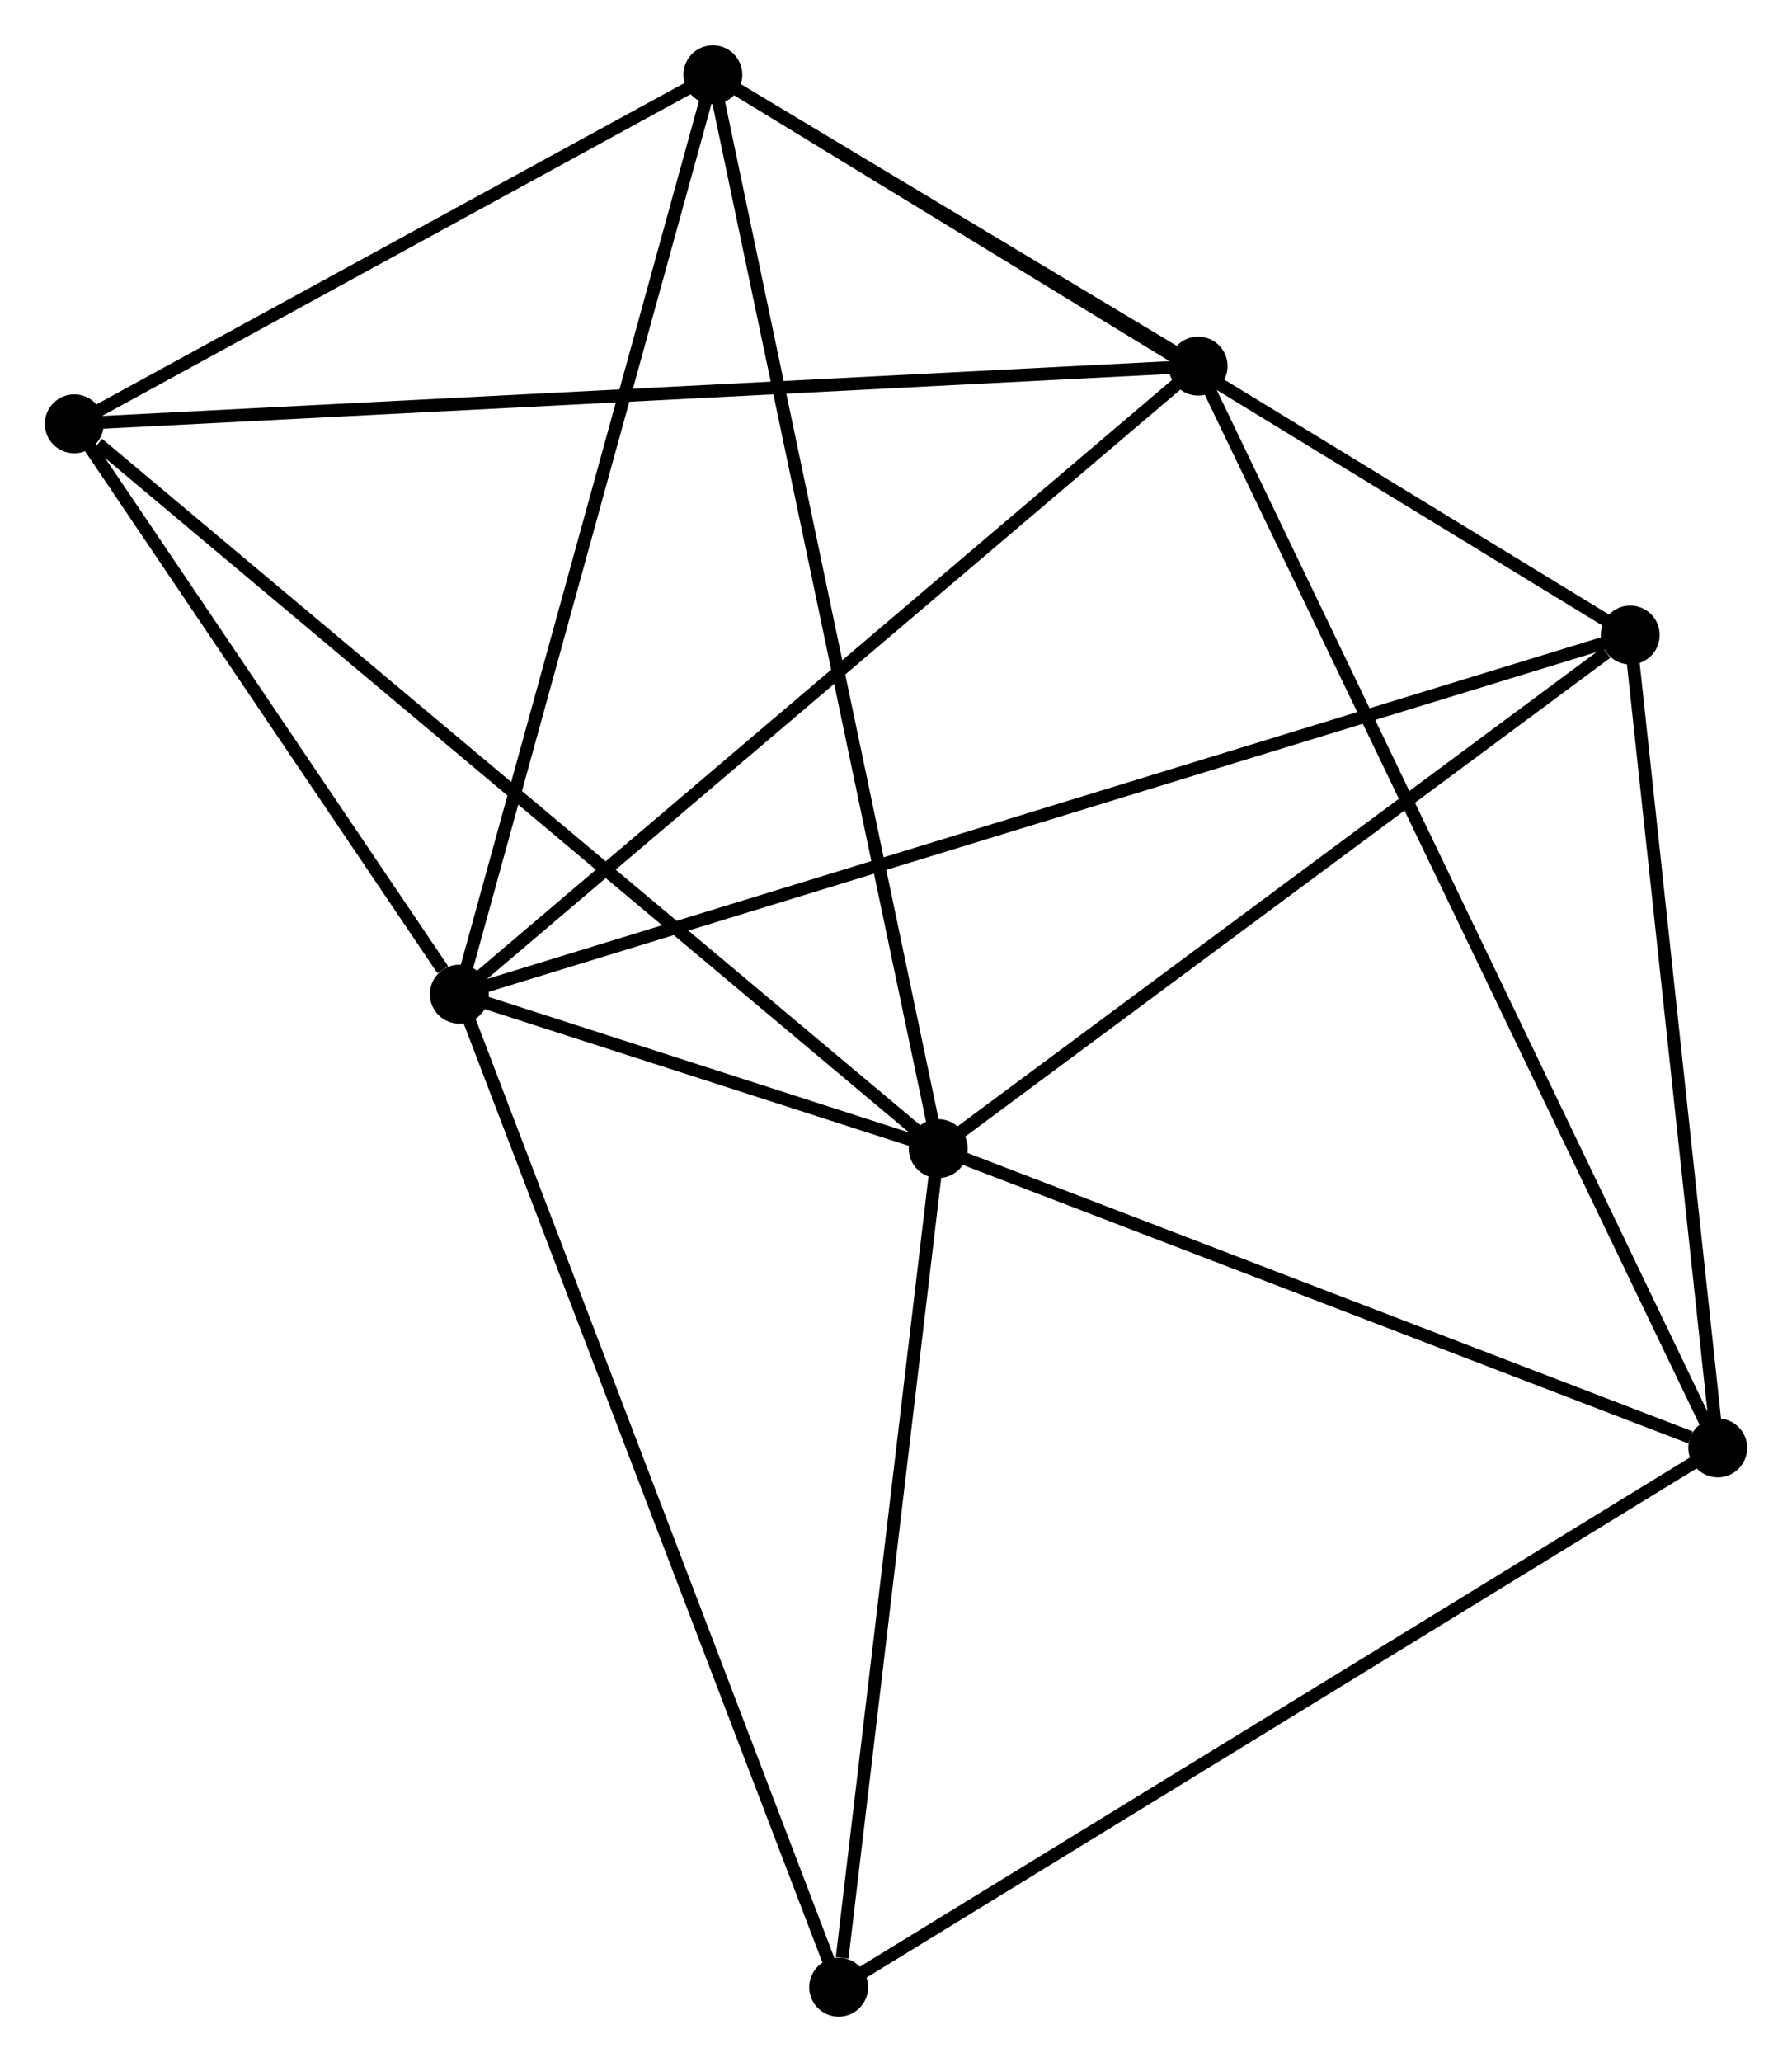 <?xml version="1.0" encoding="UTF-8" standalone="no"?>
<!DOCTYPE svg PUBLIC "-//W3C//DTD SVG 1.1//EN"
 "http://www.w3.org/Graphics/SVG/1.1/DTD/svg11.dtd">
<!-- Generated by graphviz version 2.36.0 (20140111.2315)
 -->
<!-- Title: %3 Pages: 1 -->
<svg width="140pt" height="161pt"
 viewBox="0.00 0.00 139.96 160.88" xmlns="http://www.w3.org/2000/svg" xmlns:xlink="http://www.w3.org/1999/xlink">
<g id="graph0" class="graph" transform="scale(1 1) rotate(0) translate(4 156.878)">
<title>%3</title>
<!-- 0 -->
<g id="node1" class="node"><title>0</title>
<ellipse fill="black" stroke="black" cx="31.874" cy="-79.312" rx="1.8" ry="1.8"/>
</g>
<!-- 1 -->
<g id="node2" class="node"><title>1</title>
<ellipse fill="black" stroke="black" cx="69.279" cy="-67.257" rx="1.8" ry="1.8"/>
</g>
<!-- 0&#45;&#45;1 -->
<g id="edge1" class="edge"><title>0&#45;&#45;1</title>
<path fill="none" stroke="black" d="M33.885,-78.664C40.44,-76.551 61.131,-69.883 67.437,-67.851"/>
</g>
<!-- 2 -->
<g id="node3" class="node"><title>2</title>
<ellipse fill="black" stroke="black" cx="51.676" cy="-151.078" rx="1.8" ry="1.8"/>
</g>
<!-- 0&#45;&#45;2 -->
<g id="edge2" class="edge"><title>0&#45;&#45;2</title>
<path fill="none" stroke="black" d="M32.363,-81.086C35.079,-90.929 48.276,-138.757 51.13,-149.102"/>
</g>
<!-- 4 -->
<g id="node4" class="node"><title>4</title>
<ellipse fill="black" stroke="black" cx="1.8" cy="-123.833" rx="1.8" ry="1.8"/>
</g>
<!-- 0&#45;&#45;4 -->
<g id="edge3" class="edge"><title>0&#45;&#45;4</title>
<path fill="none" stroke="black" d="M30.581,-81.225C25.635,-88.549 7.934,-114.752 3.054,-121.977"/>
</g>
<!-- 5 -->
<g id="node5" class="node"><title>5</title>
<ellipse fill="black" stroke="black" cx="123.325" cy="-107.347" rx="1.8" ry="1.8"/>
</g>
<!-- 0&#45;&#45;5 -->
<g id="edge4" class="edge"><title>0&#45;&#45;5</title>
<path fill="none" stroke="black" d="M33.784,-79.898C45.685,-83.546 109.555,-103.126 121.426,-106.765"/>
</g>
<!-- 6 -->
<g id="node6" class="node"><title>6</title>
<ellipse fill="black" stroke="black" cx="89.577" cy="-128.338" rx="1.8" ry="1.8"/>
</g>
<!-- 0&#45;&#45;6 -->
<g id="edge5" class="edge"><title>0&#45;&#45;6</title>
<path fill="none" stroke="black" d="M33.3,-80.524C41.214,-87.248 79.671,-119.921 87.989,-126.988"/>
</g>
<!-- 7 -->
<g id="node7" class="node"><title>7</title>
<ellipse fill="black" stroke="black" cx="61.503" cy="-1.8" rx="1.8" ry="1.8"/>
</g>
<!-- 0&#45;&#45;7 -->
<g id="edge6" class="edge"><title>0&#45;&#45;7</title>
<path fill="none" stroke="black" d="M32.606,-77.396C36.705,-66.672 56.764,-14.197 60.796,-3.649"/>
</g>
<!-- 1&#45;&#45;2 -->
<g id="edge7" class="edge"><title>1&#45;&#45;2</title>
<path fill="none" stroke="black" d="M68.844,-69.329C66.409,-80.926 54.491,-137.671 52.096,-149.078"/>
</g>
<!-- 1&#45;&#45;4 -->
<g id="edge9" class="edge"><title>1&#45;&#45;4</title>
<path fill="none" stroke="black" d="M67.611,-68.656C58.357,-76.415 13.384,-114.121 3.658,-122.276"/>
</g>
<!-- 1&#45;&#45;5 -->
<g id="edge10" class="edge"><title>1&#45;&#45;5</title>
<path fill="none" stroke="black" d="M71.078,-68.591C79.283,-74.678 113.131,-99.785 121.465,-105.967"/>
</g>
<!-- 1&#45;&#45;7 -->
<g id="edge11" class="edge"><title>1&#45;&#45;7</title>
<path fill="none" stroke="black" d="M69.055,-65.369C67.939,-55.978 62.994,-14.351 61.775,-4.091"/>
</g>
<!-- 3 -->
<g id="node8" class="node"><title>3</title>
<ellipse fill="black" stroke="black" cx="130.161" cy="-43.896" rx="1.8" ry="1.8"/>
</g>
<!-- 1&#45;&#45;3 -->
<g id="edge8" class="edge"><title>1&#45;&#45;3</title>
<path fill="none" stroke="black" d="M71.036,-66.583C79.77,-63.232 118.487,-48.375 128.03,-44.713"/>
</g>
<!-- 2&#45;&#45;4 -->
<g id="edge12" class="edge"><title>2&#45;&#45;4</title>
<path fill="none" stroke="black" d="M50.016,-150.171C42.444,-146.035 11.208,-128.972 3.517,-124.771"/>
</g>
<!-- 2&#45;&#45;5 -->
<g id="edge13" class="edge"><title>2&#45;&#45;5</title>
<path fill="none" stroke="black" d="M53.447,-149.997C63.359,-143.947 111.865,-114.342 121.616,-108.39"/>
</g>
<!-- 2&#45;&#45;6 -->
<g id="edge14" class="edge"><title>2&#45;&#45;6</title>
<path fill="none" stroke="black" d="M53.304,-150.101C59.539,-146.36 81.846,-132.976 87.997,-129.286"/>
</g>
<!-- 4&#45;&#45;6 -->
<g id="edge18" class="edge"><title>4&#45;&#45;6</title>
<path fill="none" stroke="black" d="M3.633,-123.928C15.057,-124.514 76.36,-127.659 87.754,-128.244"/>
</g>
<!-- 3&#45;&#45;5 -->
<g id="edge15" class="edge"><title>3&#45;&#45;5</title>
<path fill="none" stroke="black" d="M129.964,-45.726C128.983,-54.829 124.636,-95.181 123.564,-105.126"/>
</g>
<!-- 3&#45;&#45;6 -->
<g id="edge16" class="edge"><title>3&#45;&#45;6</title>
<path fill="none" stroke="black" d="M129.314,-45.659C124.032,-56.649 95.688,-115.623 90.42,-126.584"/>
</g>
<!-- 3&#45;&#45;7 -->
<g id="edge17" class="edge"><title>3&#45;&#45;7</title>
<path fill="none" stroke="black" d="M128.464,-42.855C119.048,-37.082 73.29,-9.027 63.393,-2.959"/>
</g>
</g>
</svg>
